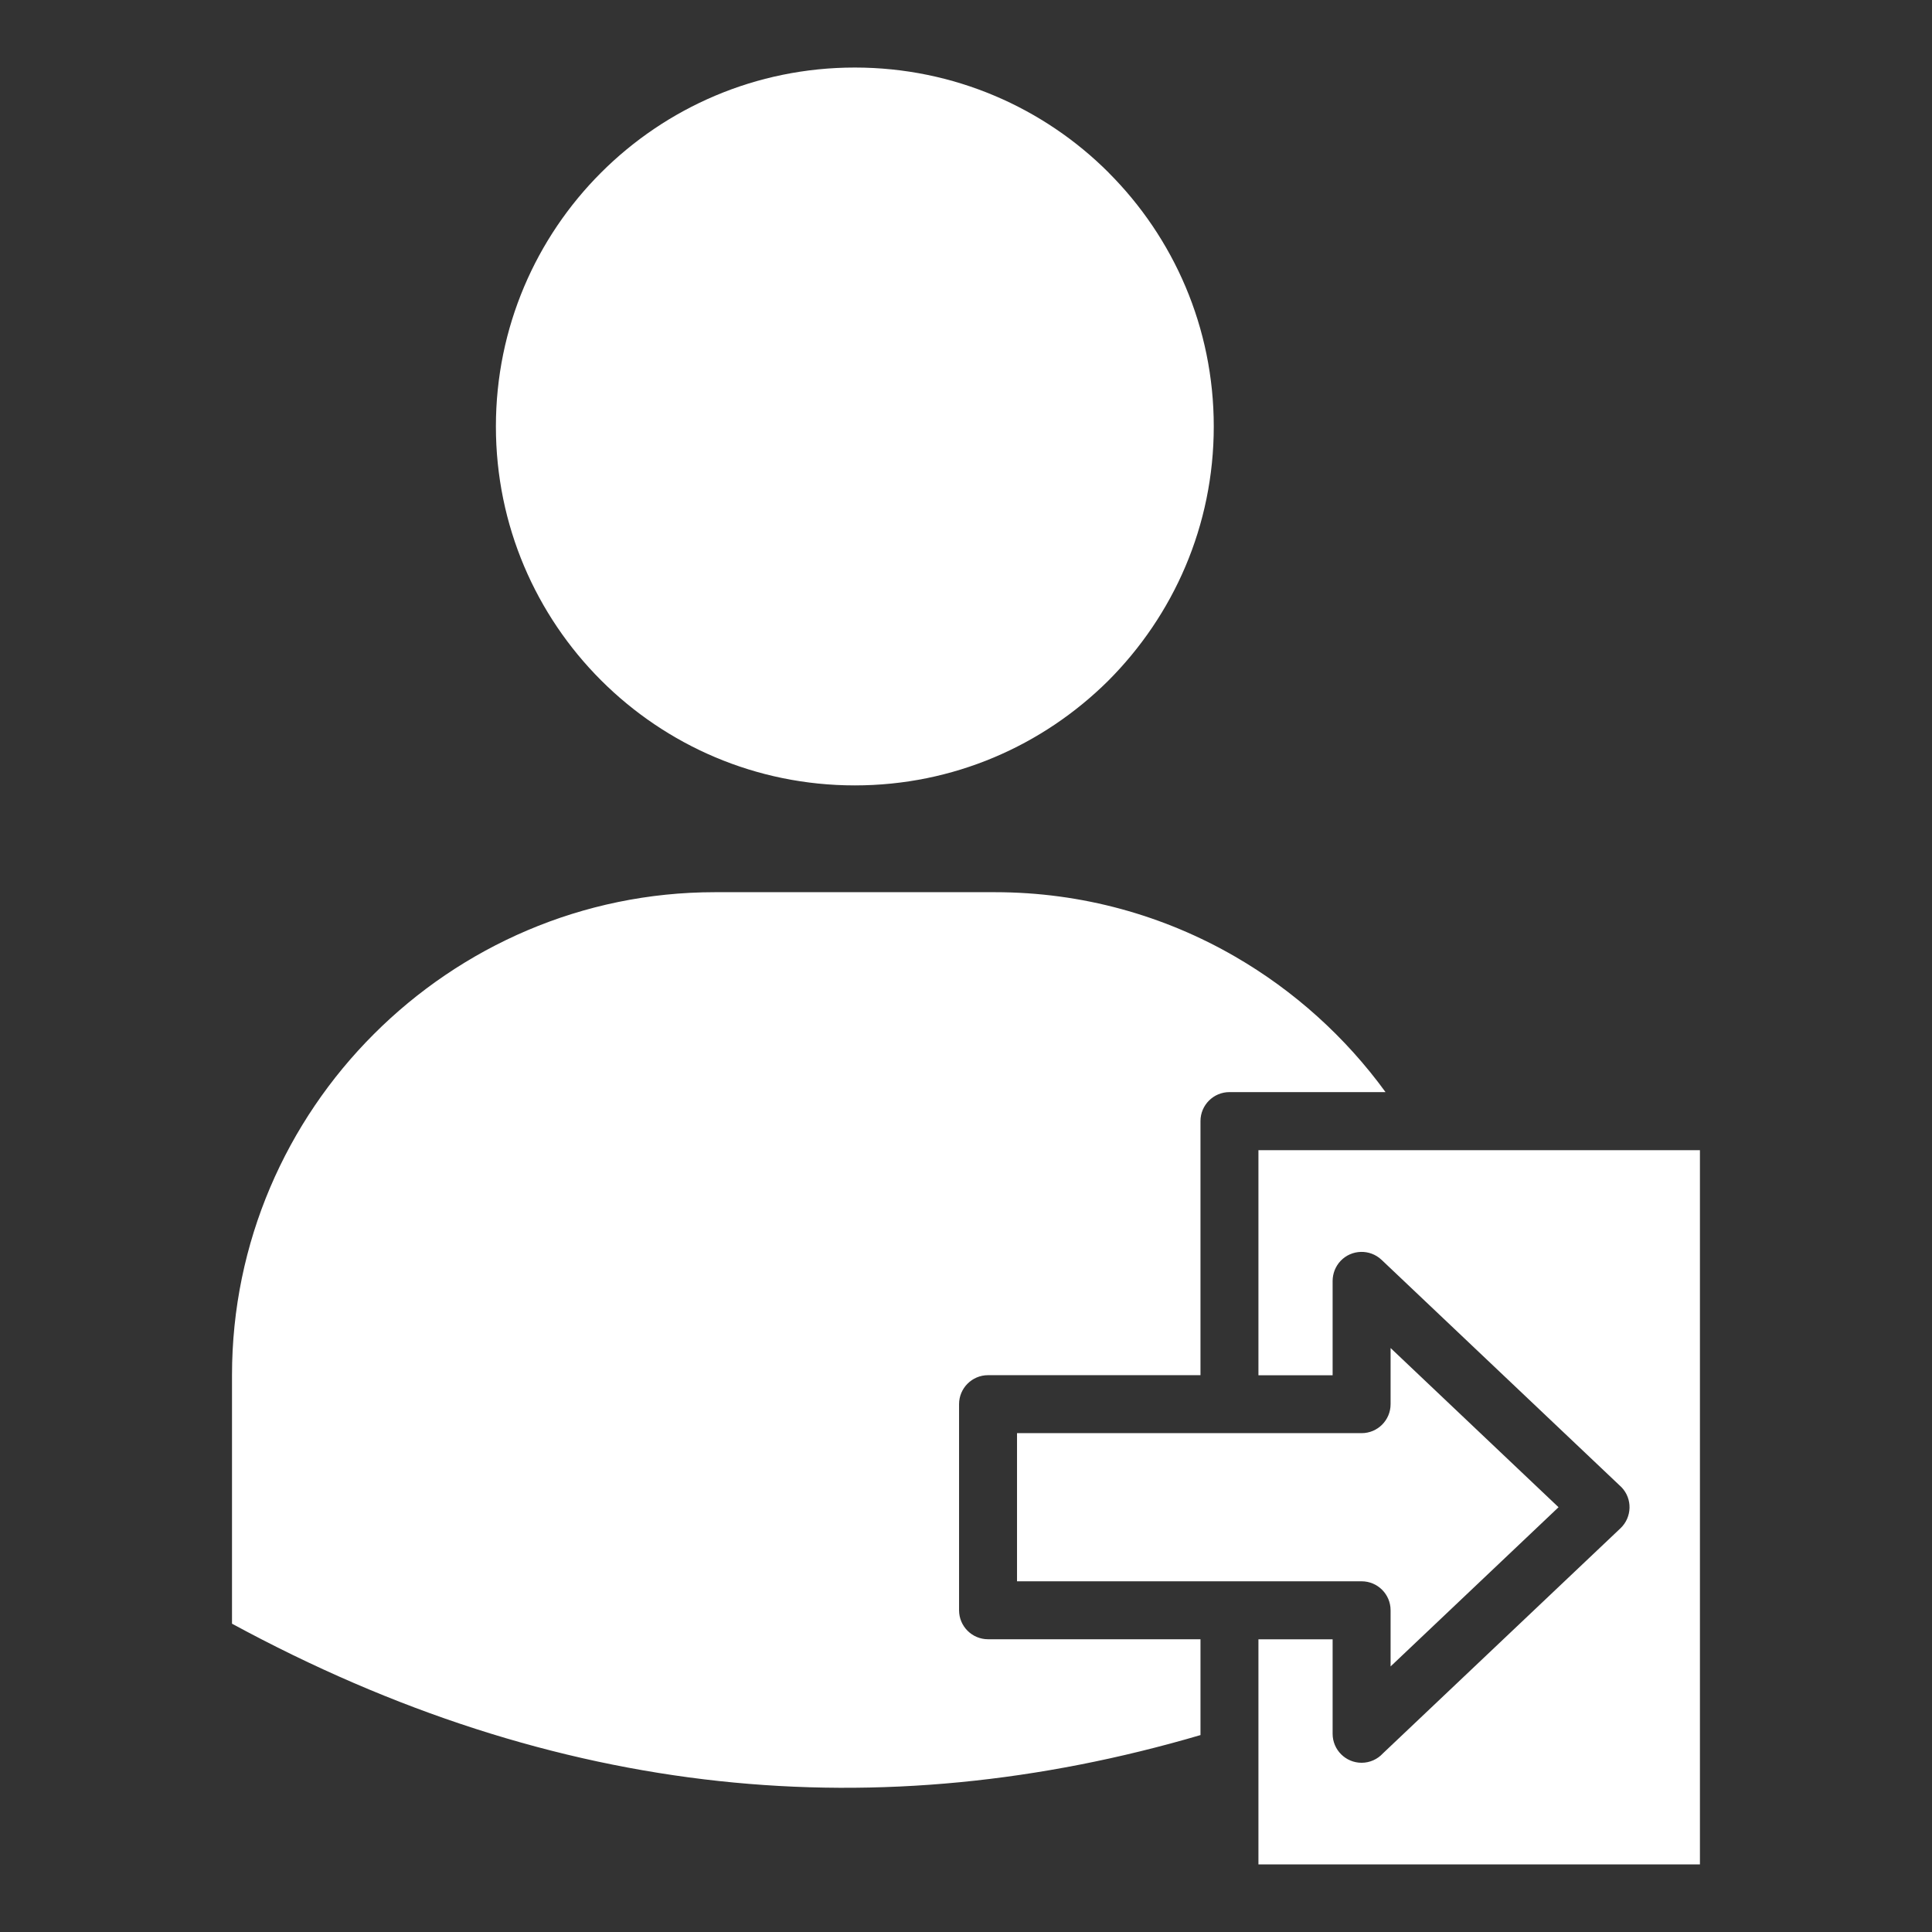 <?xml version="1.0" encoding="UTF-8"?>
<svg width="1200pt" height="1200pt" version="1.1" viewBox="0 0 1200 1200" xmlns="http://www.w3.org/2000/svg">
 <rect x="0" y="0" width="1200" height="1200" fill="#333333" stroke="none"/>
 <path d="m968.06 936.19-104.34-98.906v34.875c0 9.938-8.062 18-18 18h-214.03v92.016h214.03c9.938 0 18 8.062 18 18v34.875l104.34-98.906zm-109.97-153.71 149.11 141.32c6.844 7.172 6.516 18.562-0.656 25.406l-147.61 139.87c-3.281 3.562-8.016 5.812-13.219 5.812-9.938 0-18-8.062-18-18v-58.688h-46.078v139.82h274.22v-443.63h-274.22v139.82h46.078v-58.688c0.047-4.453 1.688-8.906 4.969-12.375 6.844-7.172 18.234-7.453 25.406-0.656zm-112.45 235.69h-131.95c-9.938 0-18-8.062-18-18v-128.02c0-9.938 8.062-18 18-18h131.95v-157.82c0-9.938 8.062-18 18-18h96.938c-24.844-34.172-56.766-62.953-93.469-84.188-43.922-25.406-94.922-39.984-149.16-39.984h-173.9c-82.453 0-157.45 33.75-211.82 88.125-54.375 54.328-88.125 129.32-88.125 211.82v154.4c100.92 54.75 201.74 86.859 302.48 97.734 99.609 10.734 199.31 0.75 299.06-28.547v-59.578zm-57-910.92c-40.312-40.312-96.094-65.297-157.69-65.297-61.547 0-117.28 24.938-157.64 65.297-40.363 40.359-65.297 96.094-65.297 157.64 0 61.547 24.938 117.28 65.297 157.64 40.359 40.359 96.094 65.297 157.64 65.297 61.172 0 116.58-24.609 157.22-64.828 40.781-40.781 65.719-96.516 65.719-158.11 0-61.547-24.938-117.28-65.297-157.64z" fill="#fff"/>
</svg>
